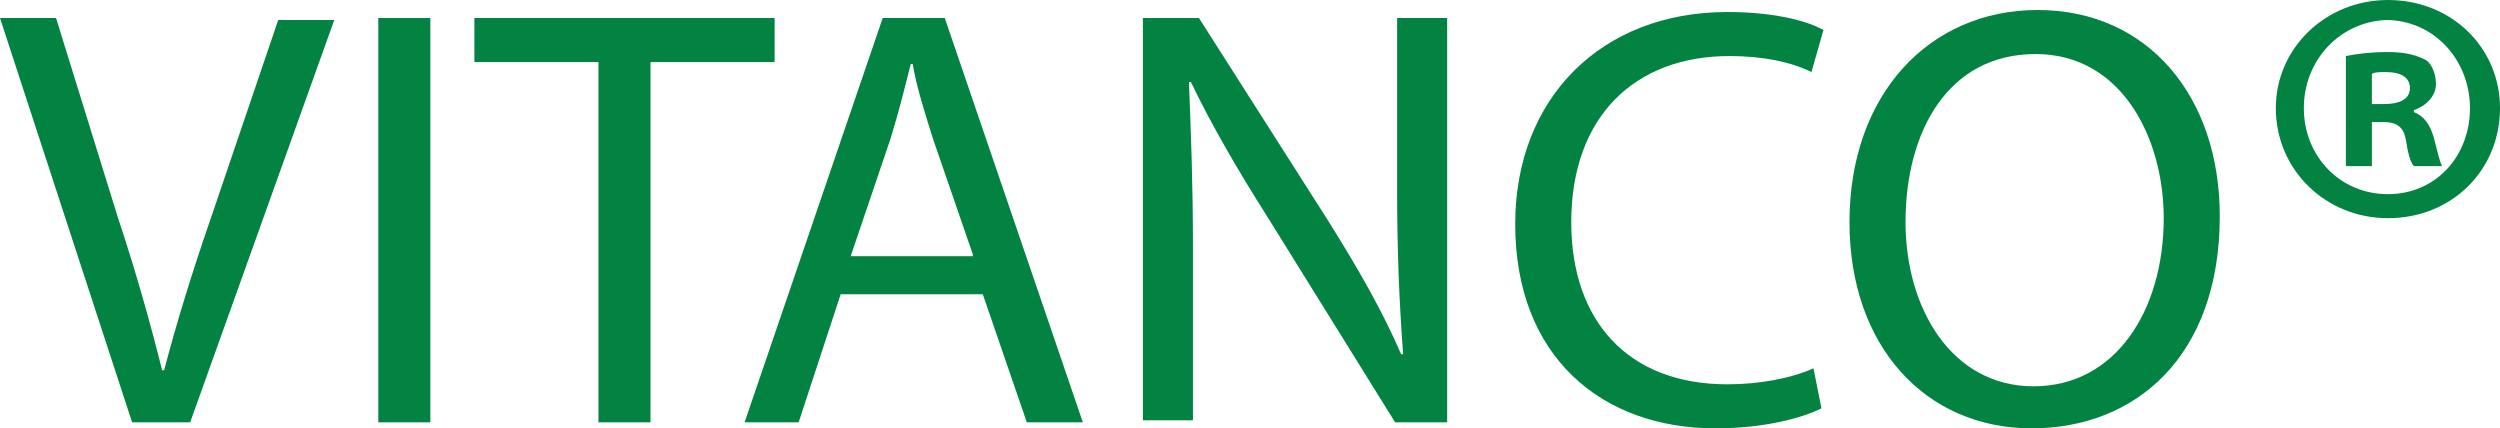 <!-- Generator: Adobe Illustrator 20.1.0, SVG Export Plug-In  -->
<svg version="1.1"
	 xmlns="http://www.w3.org/2000/svg" xmlns:xlink="http://www.w3.org/1999/xlink" xmlns:a="http://ns.adobe.com/AdobeSVGViewerExtensions/3.0/"
	 x="0px" y="0px" width="124.9px" height="21.4px" viewBox="0 0 124.9 21.4"
	 style="overflow:scroll;enable-background:new 0 0 124.9 21.4;" xml:space="preserve">
<style type="text/css">
	.st0{fill:#038342;}
</style>
<defs>
</defs>
<g>
	<g>
		<path class="st0" d="M6.6,21.1L0,0.9h2.8l3.1,10c0.9,2.7,1.6,5.2,2.2,7.6h0.1c0.6-2.3,1.4-4.9,2.3-7.5l3.4-10h2.8L9.5,21.1H6.6z"
			/>
		<path class="st0" d="M21.5,0.9v20.2h-2.6V0.9H21.5z"/>
		<path class="st0" d="M29.9,3.1h-6.2V0.9h15v2.2h-6.2v18h-2.6V3.1z"/>
		<path class="st0" d="M42,14.7l-2.1,6.4h-2.7l6.9-20.2h3.1l6.9,20.2h-2.8l-2.2-6.4H42z M48.6,12.7l-2-5.8c-0.4-1.3-0.8-2.5-1-3.7
			h-0.1c-0.3,1.2-0.6,2.4-1,3.7l-2,5.9H48.6z"/>
		<path class="st0" d="M57.1,21.1V0.9h2.8l6.5,10.2c1.5,2.4,2.7,4.5,3.6,6.6l0.1,0c-0.2-2.7-0.3-5.2-0.3-8.3V0.9h2.5v20.2h-2.6
			l-6.4-10.3c-1.4-2.2-2.8-4.6-3.8-6.7l-0.1,0c0.1,2.6,0.2,5,0.2,8.3v8.6H57.1z"/>
		<path class="st0" d="M91,20.4c-1,0.5-2.9,1-5.3,1c-5.7,0-10-3.6-10-10.2c0-6.3,4.3-10.6,10.6-10.6c2.5,0,4.1,0.5,4.8,0.9l-0.6,2.1
			c-1-0.5-2.4-0.8-4.1-0.8c-4.7,0-7.9,3-7.9,8.3c0,4.9,2.8,8.1,7.8,8.1c1.6,0,3.2-0.3,4.3-0.8L91,20.4z"/>
		<path class="st0" d="M110.9,10.8c0,7-4.2,10.6-9.4,10.6c-5.3,0-9.1-4.1-9.1-10.3c0-6.4,4-10.6,9.4-10.6
			C107.3,0.5,110.9,4.8,110.9,10.8z M95.2,11.1c0,4.3,2.3,8.2,6.4,8.2c4.1,0,6.5-3.8,6.5-8.4c0-4-2.1-8.2-6.4-8.2
			C97.3,2.7,95.2,6.6,95.2,11.1z"/>
	</g>
</g>
<g>
	<path class="st0" d="M124.9,5.4c0,3.1-2.4,5.5-5.6,5.5c-3.1,0-5.6-2.4-5.6-5.5c0-3,2.5-5.4,5.6-5.4C122.5,0,124.9,2.4,124.9,5.4z
		 M115.1,5.4c0,2.4,1.8,4.3,4.2,4.3c2.4,0,4.1-1.9,4.1-4.3c0-2.4-1.8-4.4-4.2-4.4C116.9,1.1,115.1,3,115.1,5.4z M118.5,8.3h-1.3V2.8
		c0.5-0.1,1.2-0.2,2.1-0.2c1,0,1.5,0.2,1.9,0.4c0.3,0.2,0.5,0.7,0.5,1.2c0,0.6-0.5,1.1-1.1,1.3v0.1c0.5,0.2,0.8,0.6,1,1.3
		c0.2,0.8,0.3,1.2,0.4,1.4h-1.4c-0.2-0.2-0.3-0.7-0.4-1.3c-0.1-0.6-0.4-0.9-1.1-0.9h-0.6V8.3z M118.5,5.2h0.6c0.7,0,1.3-0.2,1.3-0.8
		c0-0.5-0.4-0.8-1.2-0.8c-0.3,0-0.6,0-0.7,0.1V5.2z"/>
</g>
</svg>
